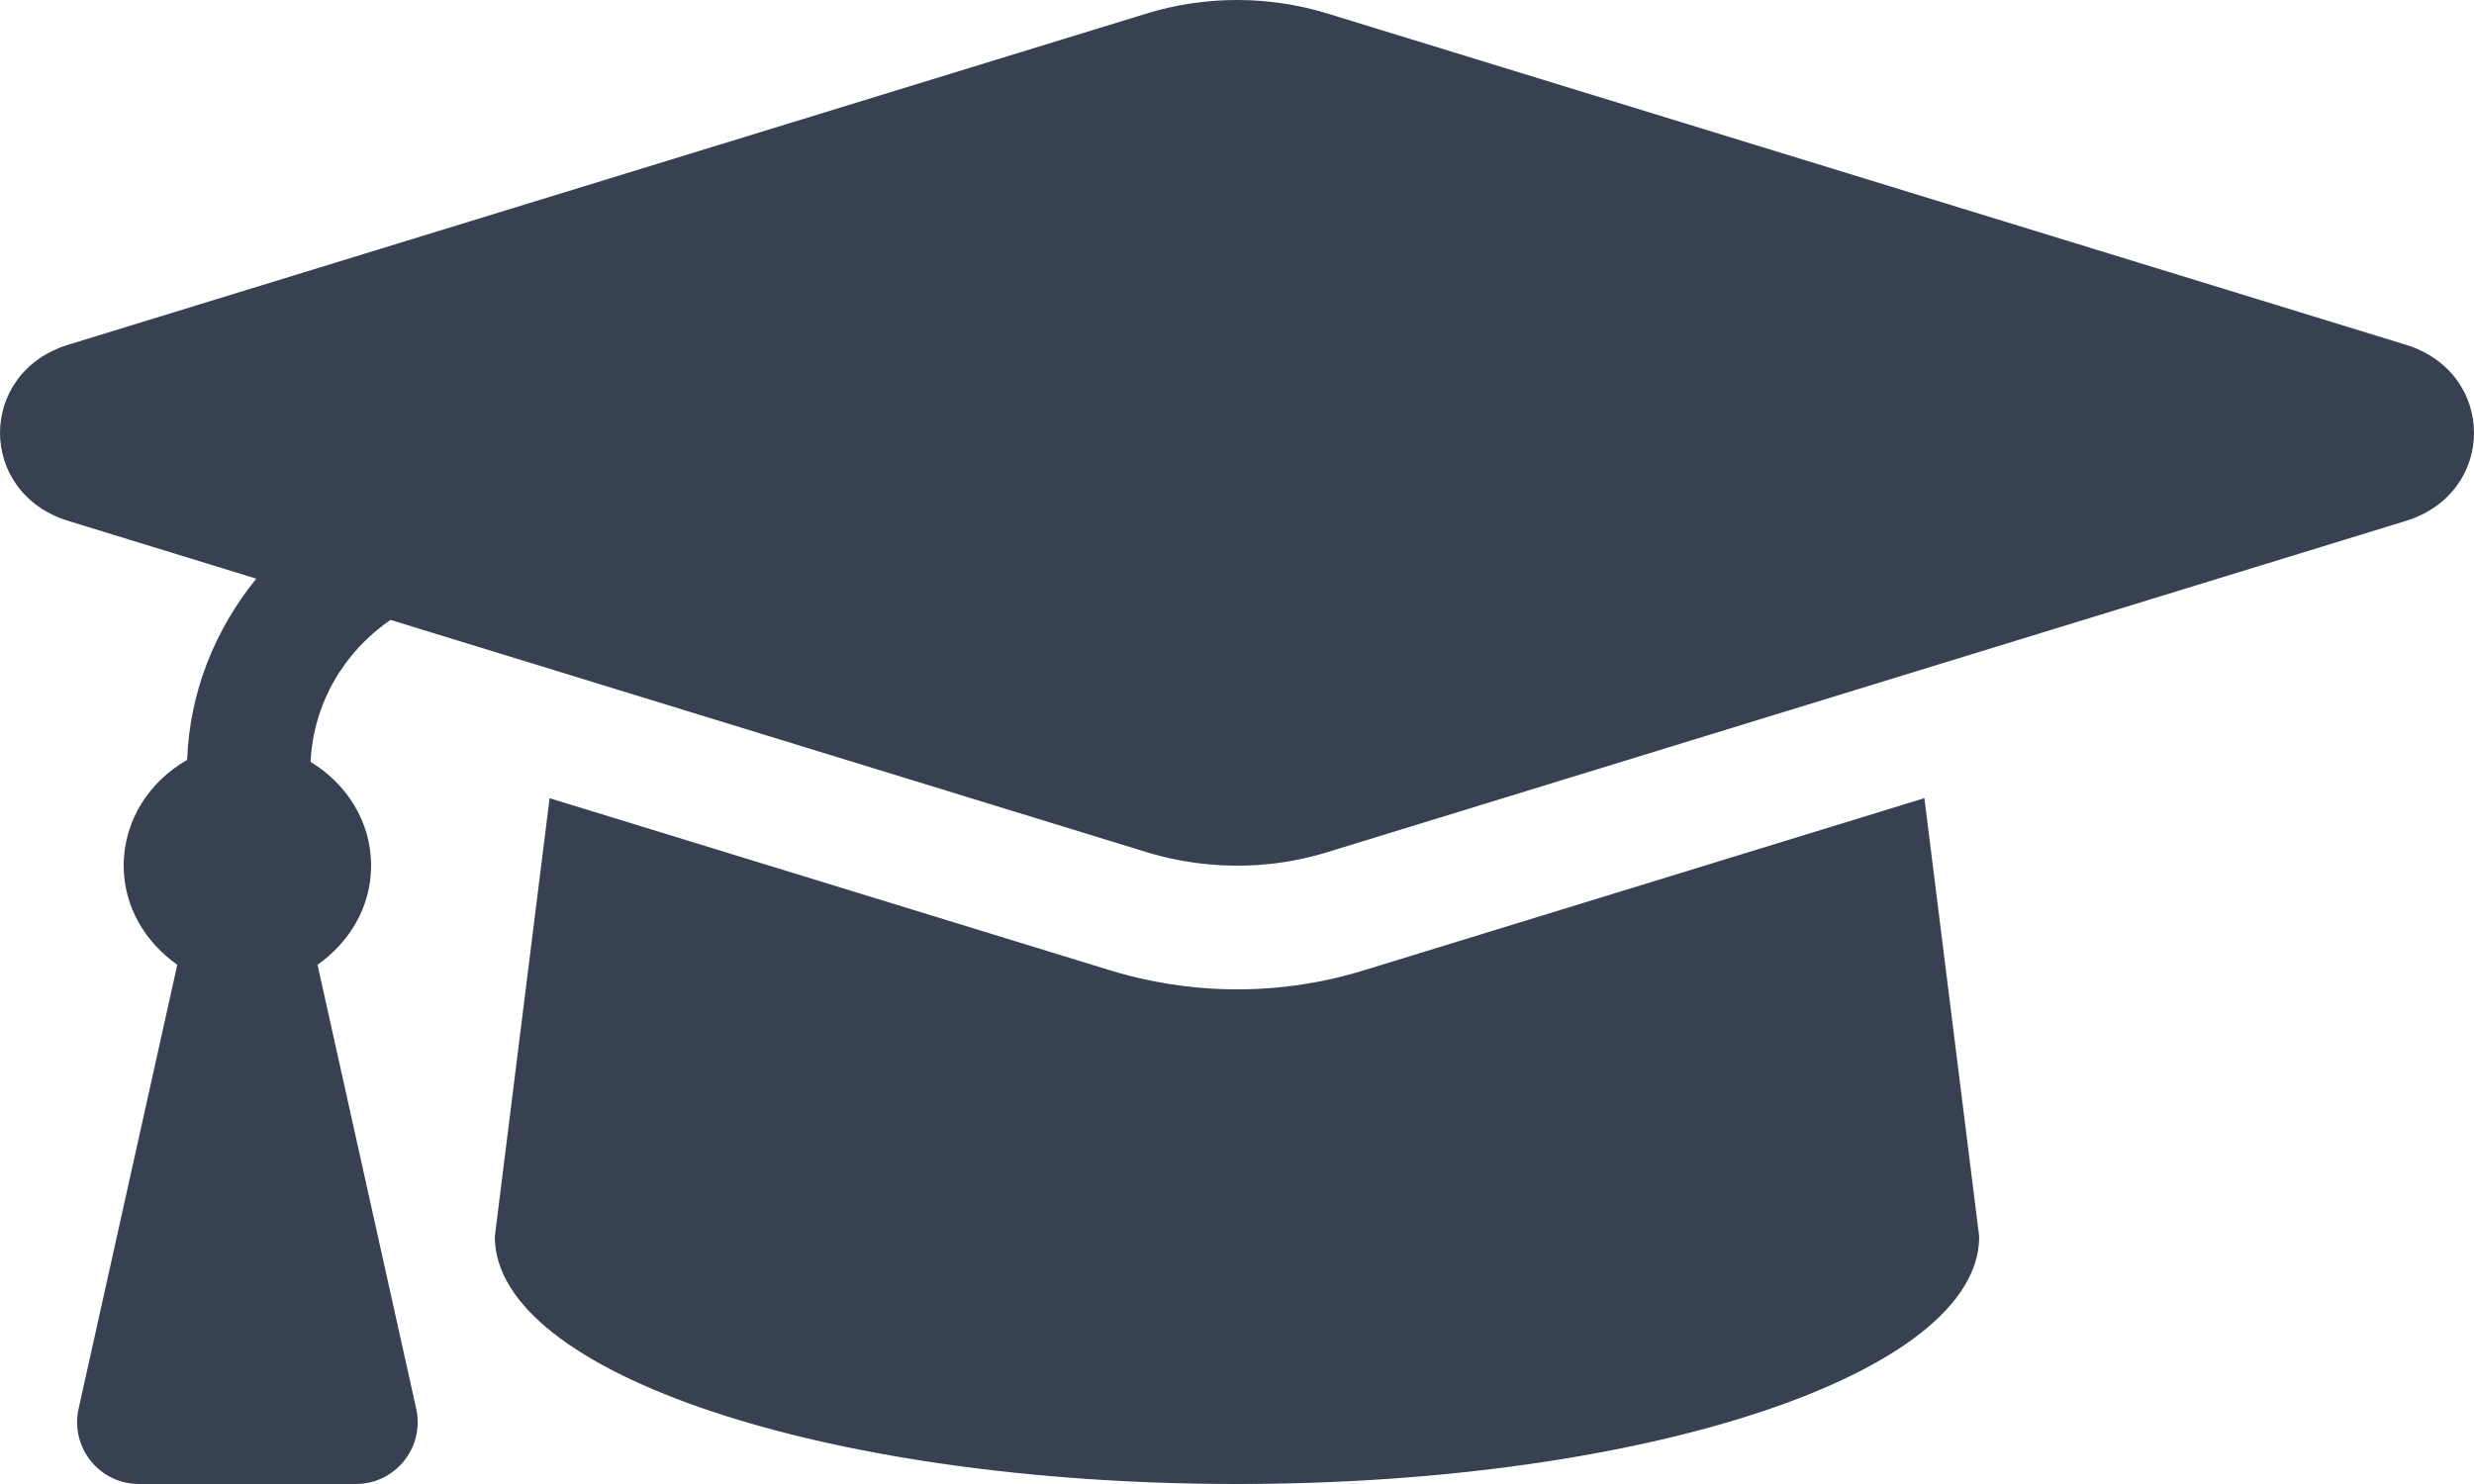 <?xml version="1.0" encoding="UTF-8"?>
<svg width="640px" height="384px" viewBox="0 0 640 384" version="1.1" xmlns="http://www.w3.org/2000/svg" xmlns:xlink="http://www.w3.org/1999/xlink">
    <title>graduation-cap-solid</title>
    <g id="Page-1" stroke="none" stroke-width="1" fill="none" fill-rule="evenodd">
        <g id="graduation-cap-solid" fill="#384151" fill-rule="nonzero">
            <path d="M622.34,89.2 L343.4,3.5 C328.2,-1.17 311.8,-1.17 296.61,3.5 L17.66,89.2 C-5.88,96.43 -5.88,127.56 17.66,134.79 L66.29,149.73 C55.62,162.92 49.06,179.01 48.41,196.63 C38.78,202.15 32,212.11 32,224 C32,234.78 37.68,243.85 45.86,249.65 L20.33,364.53 C18.11,374.52 25.71,384 35.94,384 L92.05,384 C102.29,384 109.89,374.52 107.67,364.53 L82.14,249.65 C90.32,243.85 96,234.78 96,224 C96,212.43 89.53,202.75 80.34,197.13 C81.1,182.11 88.78,168.83 101.03,160.41 L296.6,220.5 C305.66,223.28 323.04,226.75 343.39,220.5 L622.34,134.8 C645.89,127.56 645.89,96.44 622.34,89.2 Z M352.79,251.09 C324.26,259.85 299.95,255.01 287.2,251.09 L142.18,206.54 L128,320 C128,355.35 213.96,384 320,384 C426.04,384 512,355.35 512,320 L497.82,206.53 L352.79,251.09 Z" id="Shape"></path>
        </g>
    </g>
</svg>